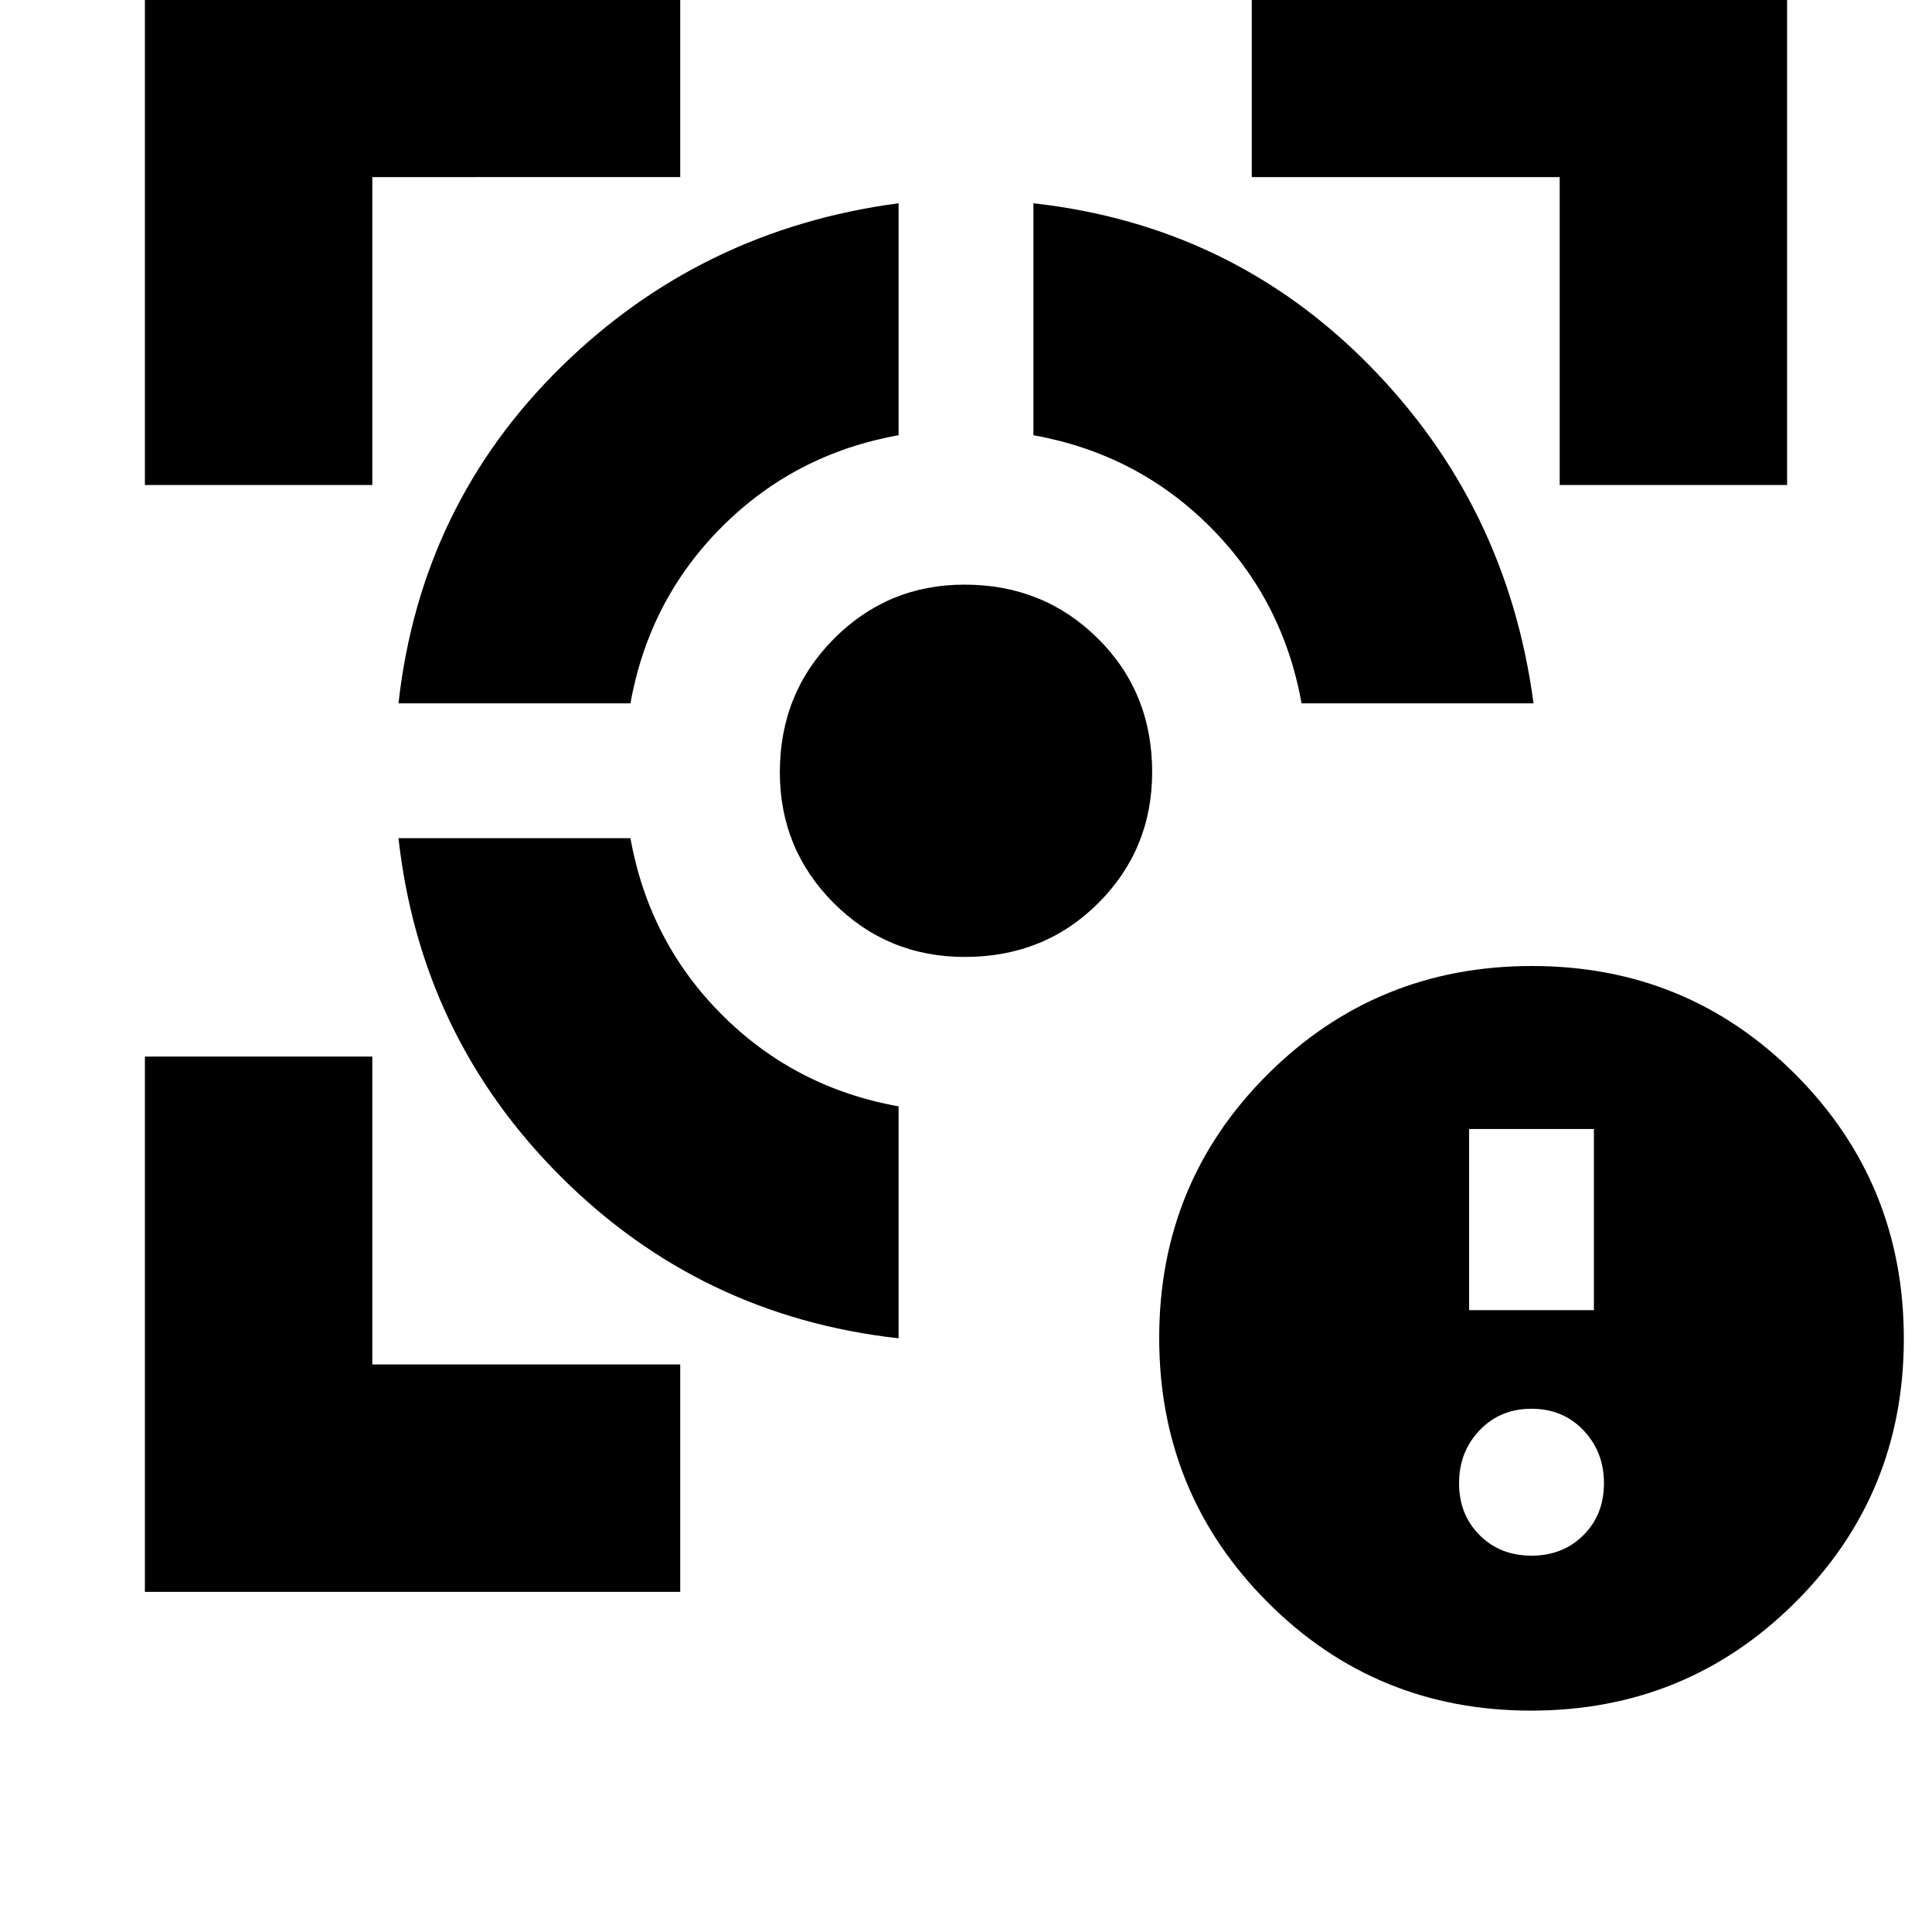 <svg xmlns="http://www.w3.org/2000/svg" height="20" viewBox="0 -960 960 960" width="20"><path d="M72-169v-266h113v153h153v113H72Zm0-550v-266h266v113H185v153H72Zm374.5 424q-98.5-11-168-80.5t-80.5-168h115.26q9.24 51.5 45.49 87.75t87.75 45.49V-295ZM198-610.5q11-98.5 80.6-166.98 69.6-68.48 167.9-81.52v115.26q-51.5 9.24-87.75 45.49t-45.49 87.75H198Zm281.4 126q-38.4 0-65.15-26.8-26.75-26.81-26.75-64.96 0-39.31 26.8-66.27 26.81-26.97 64.96-26.97 39.31 0 66.27 26.77 26.97 26.76 26.97 66.33 0 38.4-26.77 65.15-26.76 26.75-66.33 26.75Zm167.34-126q-9.24-51.5-45.49-87.75t-87.75-45.49V-859q98.5 11 166.98 80.6 68.48 69.6 81.52 167.9H646.74ZM775-719v-153H622v-113h266v266H775Zm-14.23 609q-77.27 0-131.02-53.98Q576-217.95 576-295.23q0-77.27 53.98-131.02Q683.95-480 761.23-480q77.27 0 131.02 53.98Q946-372.05 946-294.77q0 77.27-53.98 131.02Q838.05-110 760.77-110Zm.23-77q15.6 0 25.8-10.2Q797-207.4 797-223q0-15.6-10.2-26.3Q776.6-260 761-260q-15.6 0-25.8 10.7Q725-238.6 725-223q0 15.6 10.2 25.8Q745.4-187 761-187Zm-31-122h62v-90h-62v90Z"/></svg>